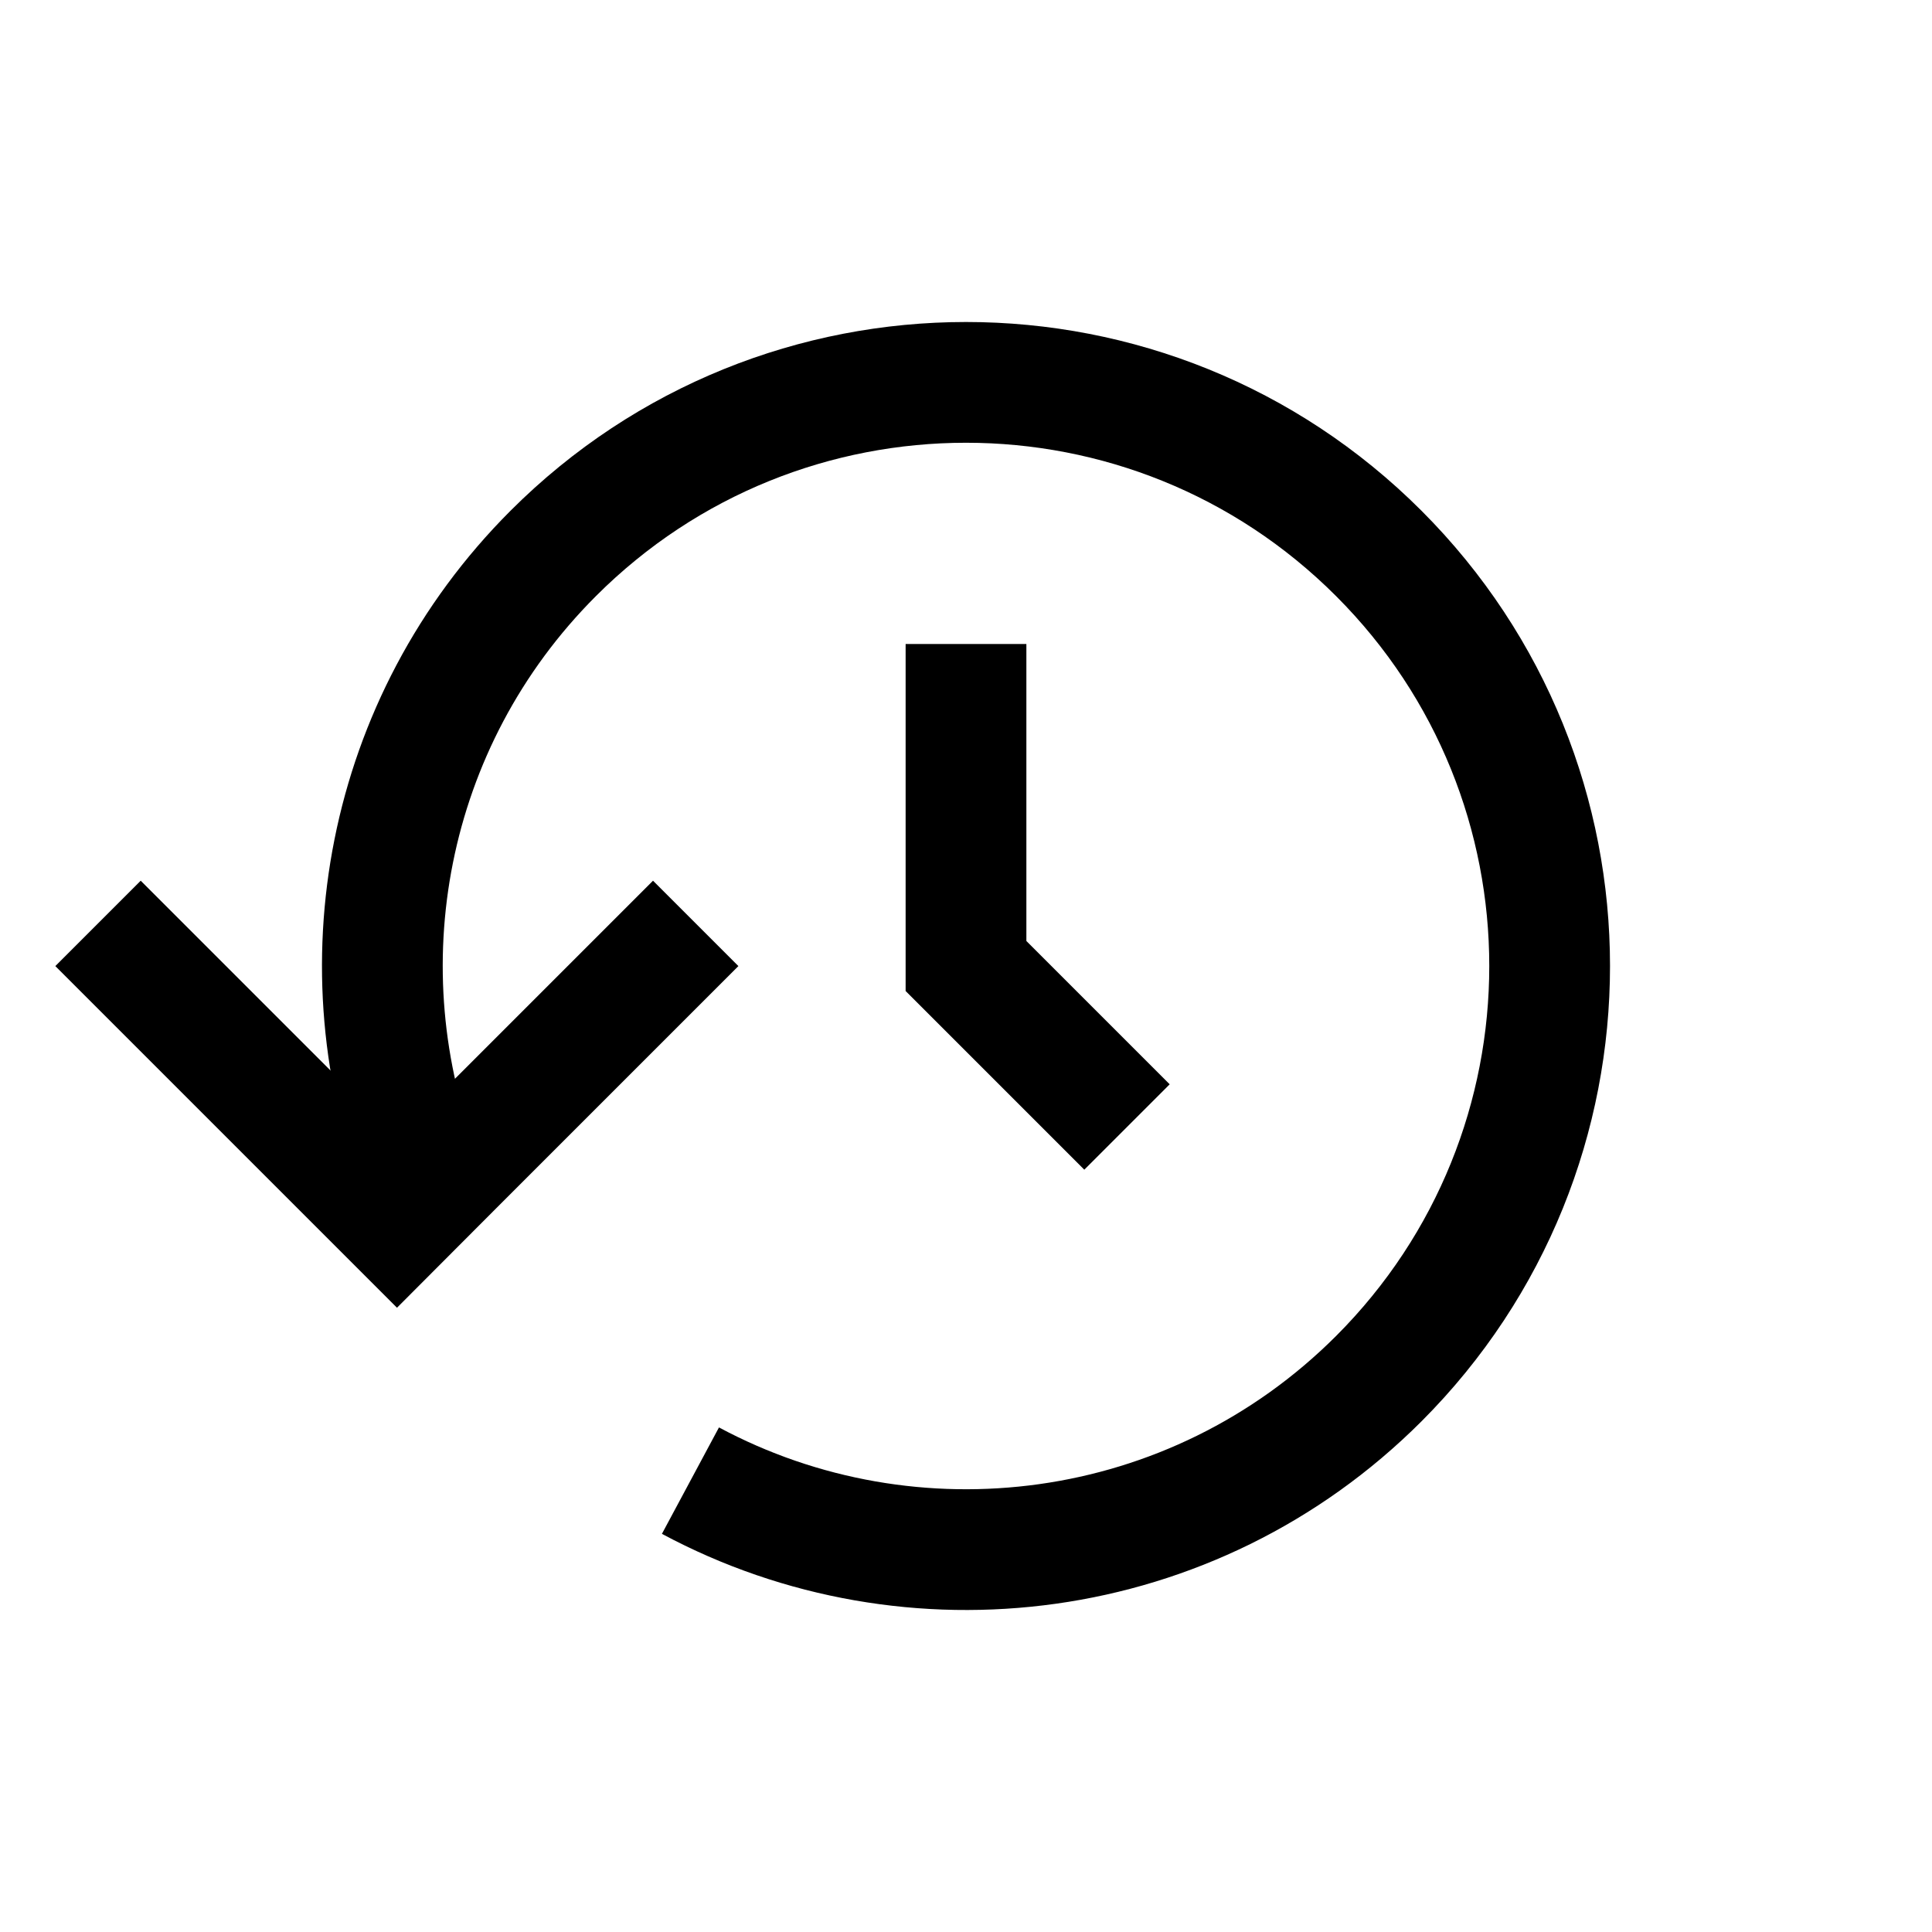 <svg width="24" height="24" viewBox="0 0 24 24" fill="none"
  xmlns="http://www.w3.org/2000/svg">
  <path d="M1.748 12.001L4.223 14.476C4.402 14.655 4.752 15.005 4.93 15.183C5.106 15.006 5.426 14.687 5.637 14.476L8.112 12.001" stroke="black" stroke-width="1.5" stroke-linecap="square"/>
  <path d="M8.577 18.393C11.321 19.864 14.812 19.441 17.127 17.127C19.958 14.295 19.958 9.705 17.127 6.874C14.295 4.042 9.705 4.042 6.873 6.874C4.772 8.975 4.23 12.045 5.248 14.646" stroke="black" stroke-width="1.5"/>
  <path d="M12 8V12L14 14" stroke="black" stroke-width="1.5"/>
</svg>

